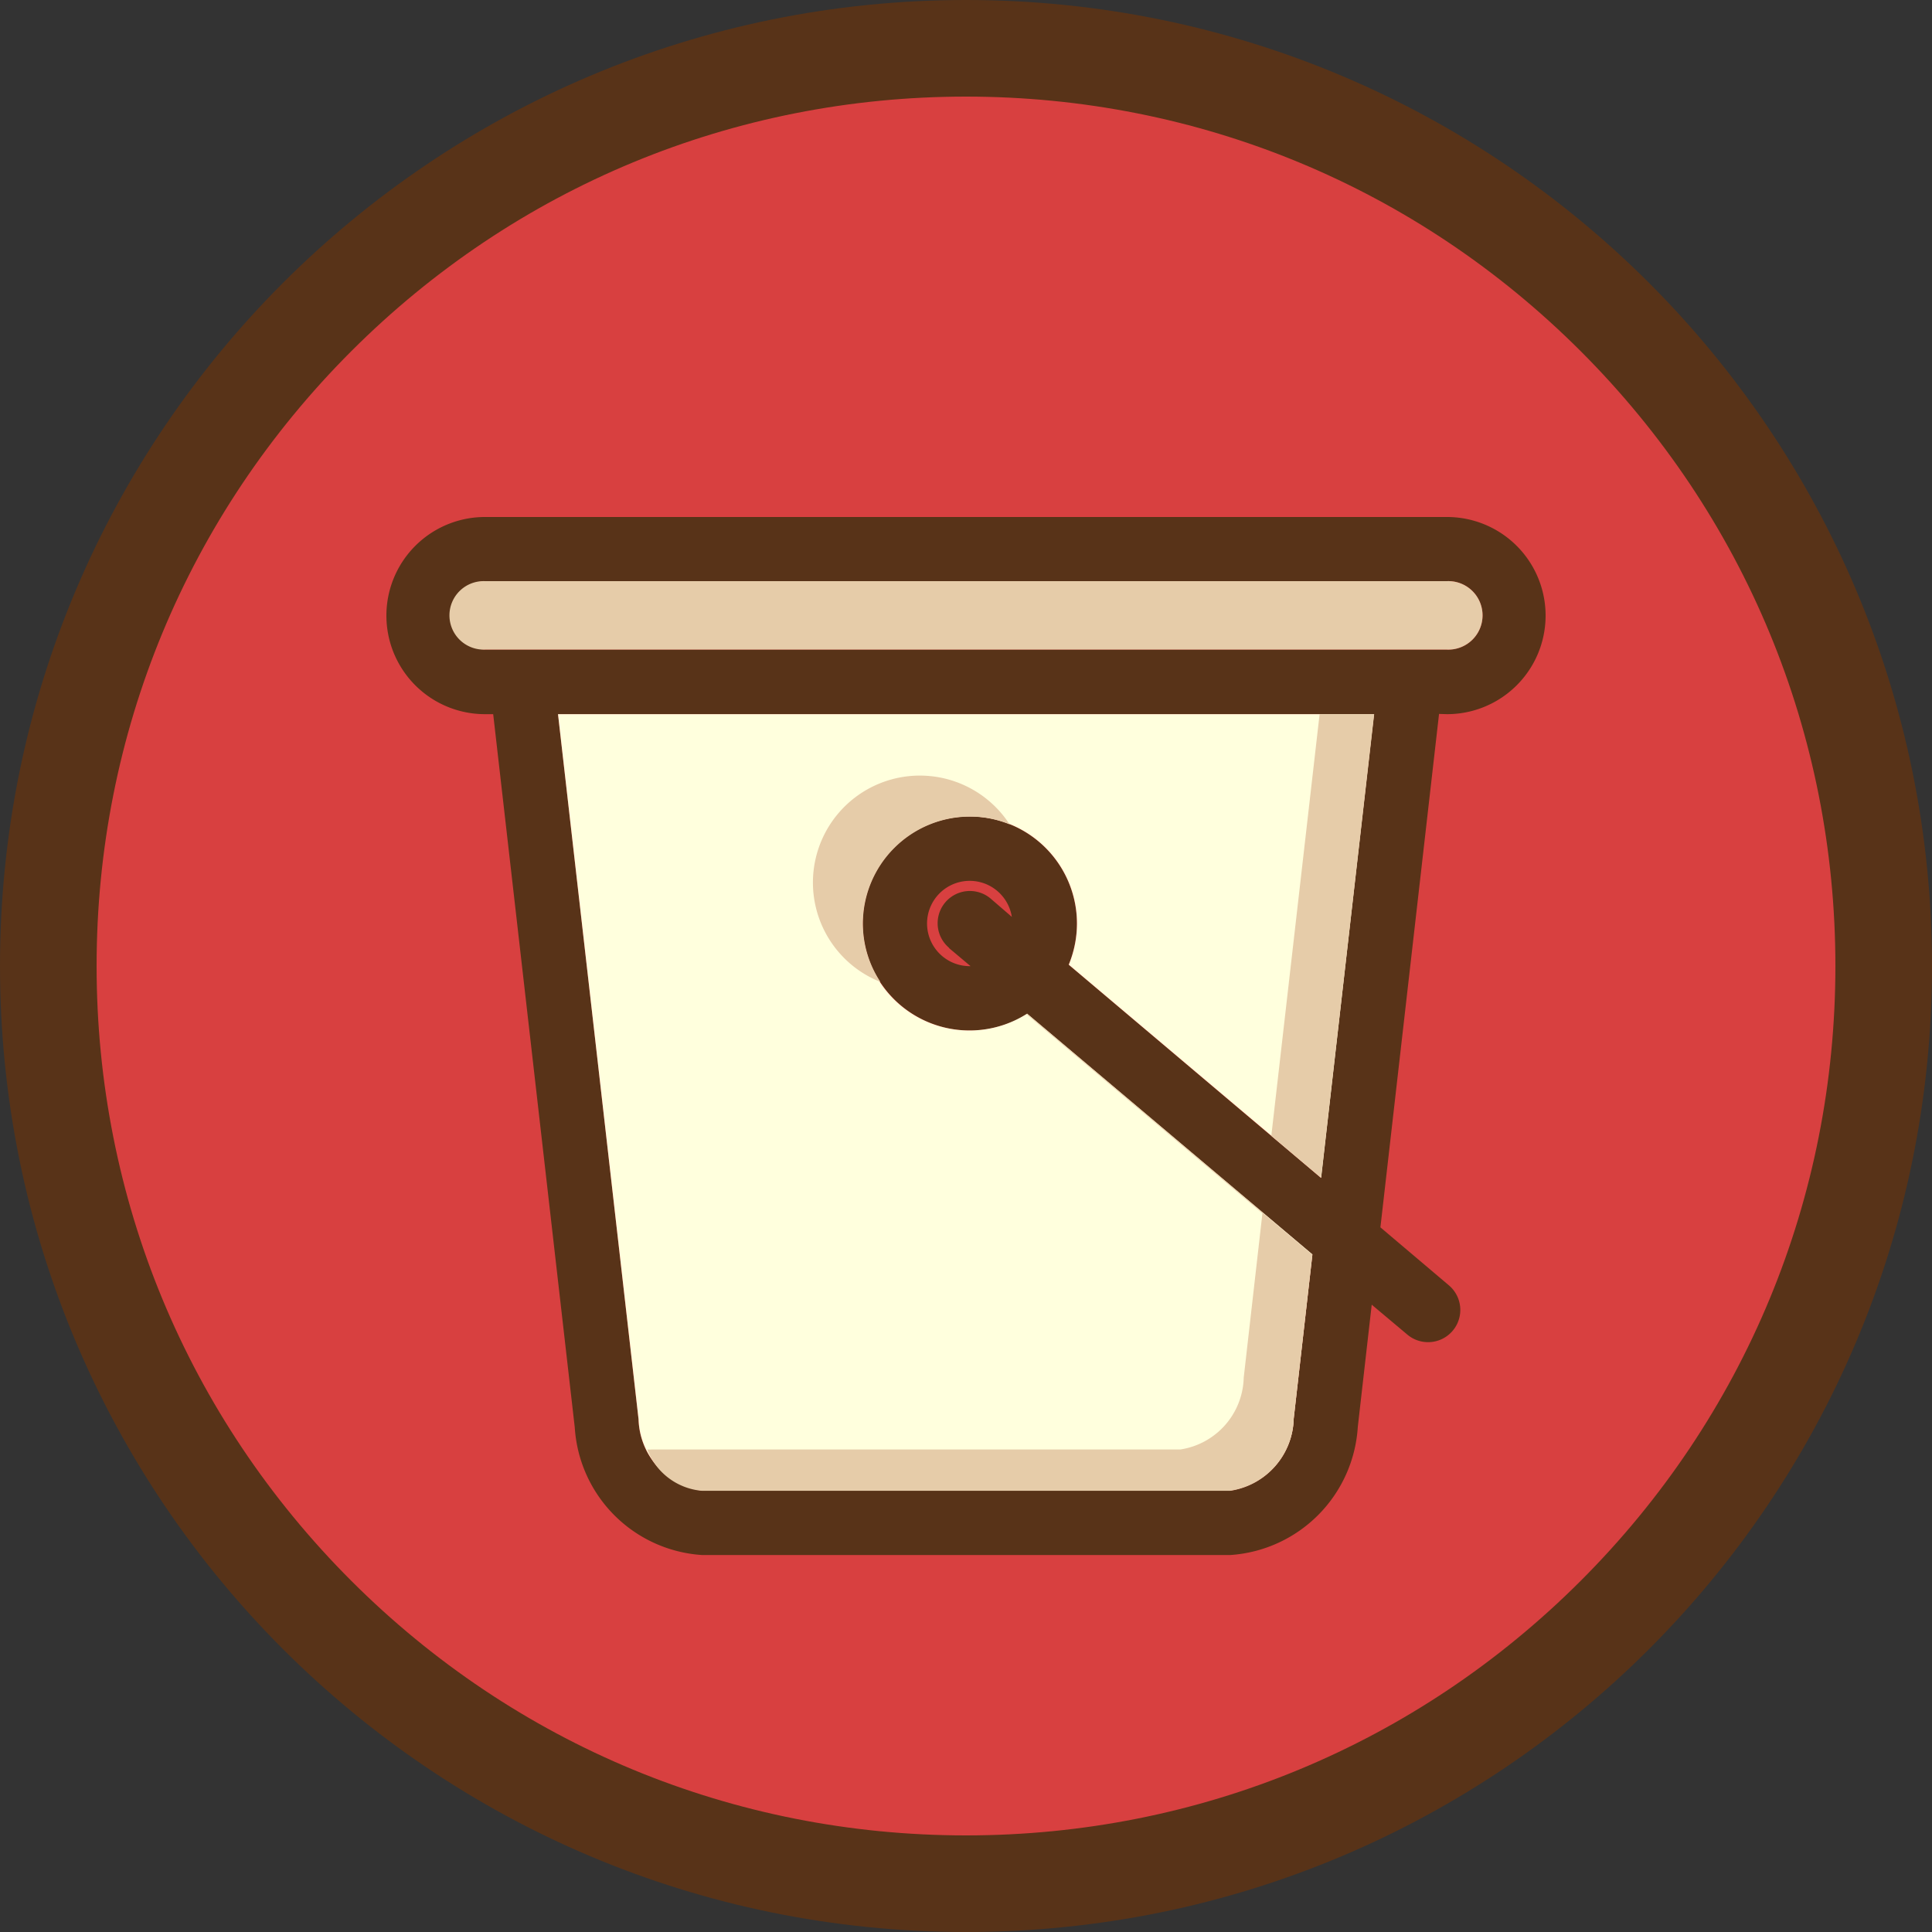 <svg xmlns="http://www.w3.org/2000/svg" viewBox="0 0 40 40"><rect x="0" y="0" width="40" height="40" fill="#333333" stroke="none"/><defs><style>.a{fill:#d84040;}.b,.f{fill:#583318;}.c{fill:#e6cca9;}.d{fill:#ffd;}.e,.f{stroke:none;}</style></defs><g transform="translate(-18 -616)"><g class="a" transform="translate(18 616)"><path class="e" d="M 20 39 C 17.435 39 14.946 38.498 12.605 37.507 C 10.342 36.55 8.31 35.18 6.565 33.435 C 4.82 31.69 3.45 29.658 2.493 27.395 C 1.502 25.054 1 22.565 1 20 C 1 17.435 1.502 14.946 2.493 12.605 C 3.45 10.342 4.82 8.31 6.565 6.565 C 8.31 4.82 10.342 3.45 12.605 2.493 C 14.946 1.502 17.435 1 20 1 C 22.565 1 25.054 1.502 27.395 2.493 C 29.658 3.45 31.69 4.82 33.435 6.565 C 35.18 8.31 36.55 10.342 37.507 12.605 C 38.498 14.946 39 17.435 39 20 C 39 22.565 38.498 25.054 37.507 27.395 C 36.55 29.658 35.18 31.69 33.435 33.435 C 31.69 35.18 29.658 36.55 27.395 37.507 C 25.054 38.498 22.565 39 20 39 Z"/><path class="f" d="M 20 38 C 24.808 38 29.328 36.128 32.728 32.728 C 36.128 29.328 38 24.808 38 20 C 38 15.192 36.128 10.672 32.728 7.272 C 29.328 3.872 24.808 2 20 2 C 15.192 2 10.672 3.872 7.272 7.272 C 3.872 10.672 2 15.192 2 20 C 2 24.808 3.872 29.328 7.272 32.728 C 10.672 36.128 15.192 38 20 38 M 20 40 C 8.954 40 0 31.046 0 20 C 0 8.954 8.954 0 20 0 C 31.046 0 40 8.954 40 20 C 40 31.046 31.046 40 20 40 Z"/></g><g transform="translate(26 626.704)"><path class="b" d="M21.959,4.082a2.041,2.041,0,1,0,0-4.082H2.041a2.041,2.041,0,0,0,0,4.082h.17L3.9,18.85a2.825,2.825,0,0,0,2.631,2.641H17.476a2.835,2.835,0,0,0,2.636-2.655l.288-2.528.737.619a.667.667,0,1,0,.86-1.02l-1.417-1.2,1.214-10.63ZM2.041,2.745a.709.709,0,0,1,0-1.417H21.959a.709.709,0,1,1,0,1.417ZM12.08,6.2a2.216,2.216,0,1,0,1.186,4.087l5.906,4.984-.387,3.4a1.544,1.544,0,0,1-1.313,1.488H6.529A1.537,1.537,0,0,1,5.22,18.68L3.553,4.082H20.447l-1.1,9.6L14.126,9.269a2.245,2.245,0,0,0,.17-.855A2.219,2.219,0,0,0,12.08,6.2Zm-.43,2.726.444.373H12.08a.883.883,0,1,1,.869-1.02L12.51,7.9a.667.667,0,0,0-.86,1.02Z"/><path class="c" d="M28.909,29.517a.709.709,0,1,1,0-1.417H48.827a.709.709,0,1,1,0,1.417Z" transform="translate(-26.868 -26.772)"/><path class="d" d="M83.728,88.517A2.216,2.216,0,1,0,84.913,92.6l5.906,4.984-.387,3.4a1.544,1.544,0,0,1-1.313,1.488H78.176A1.537,1.537,0,0,1,76.868,101L75.2,86.4H92.094L91,96l-5.225-4.413a2.245,2.245,0,0,0,.17-.855A2.219,2.219,0,0,0,83.728,88.517Z" transform="translate(-71.647 -82.318)"/><g transform="translate(5.4 4.082)"><path class="c" d="M188.294,117.471a2.19,2.19,0,0,1-.359-1.2,2.219,2.219,0,0,1,2.216-2.216,2.16,2.16,0,0,1,.822.161,2.214,2.214,0,1,0-2.679,3.26Z" transform="translate(-183.47 -111.934)"/><path class="c" d="M122.152,217.709l4.885,4.124-.387,3.4a1.544,1.544,0,0,1-1.313,1.488H114.394a.6.6,0,0,1-.094,0,1.333,1.333,0,0,0,1.129.855h10.942a1.544,1.544,0,0,0,1.313-1.488l.387-3.4-5.906-4.984S122.157,217.7,122.152,217.709Z" transform="translate(-114.3 -211.497)"/><path class="c" d="M388.8,86.4l-1,8.731,1.03.869,1.1-9.6Z" transform="translate(-374.879 -86.4)"/></g></g></g></svg>